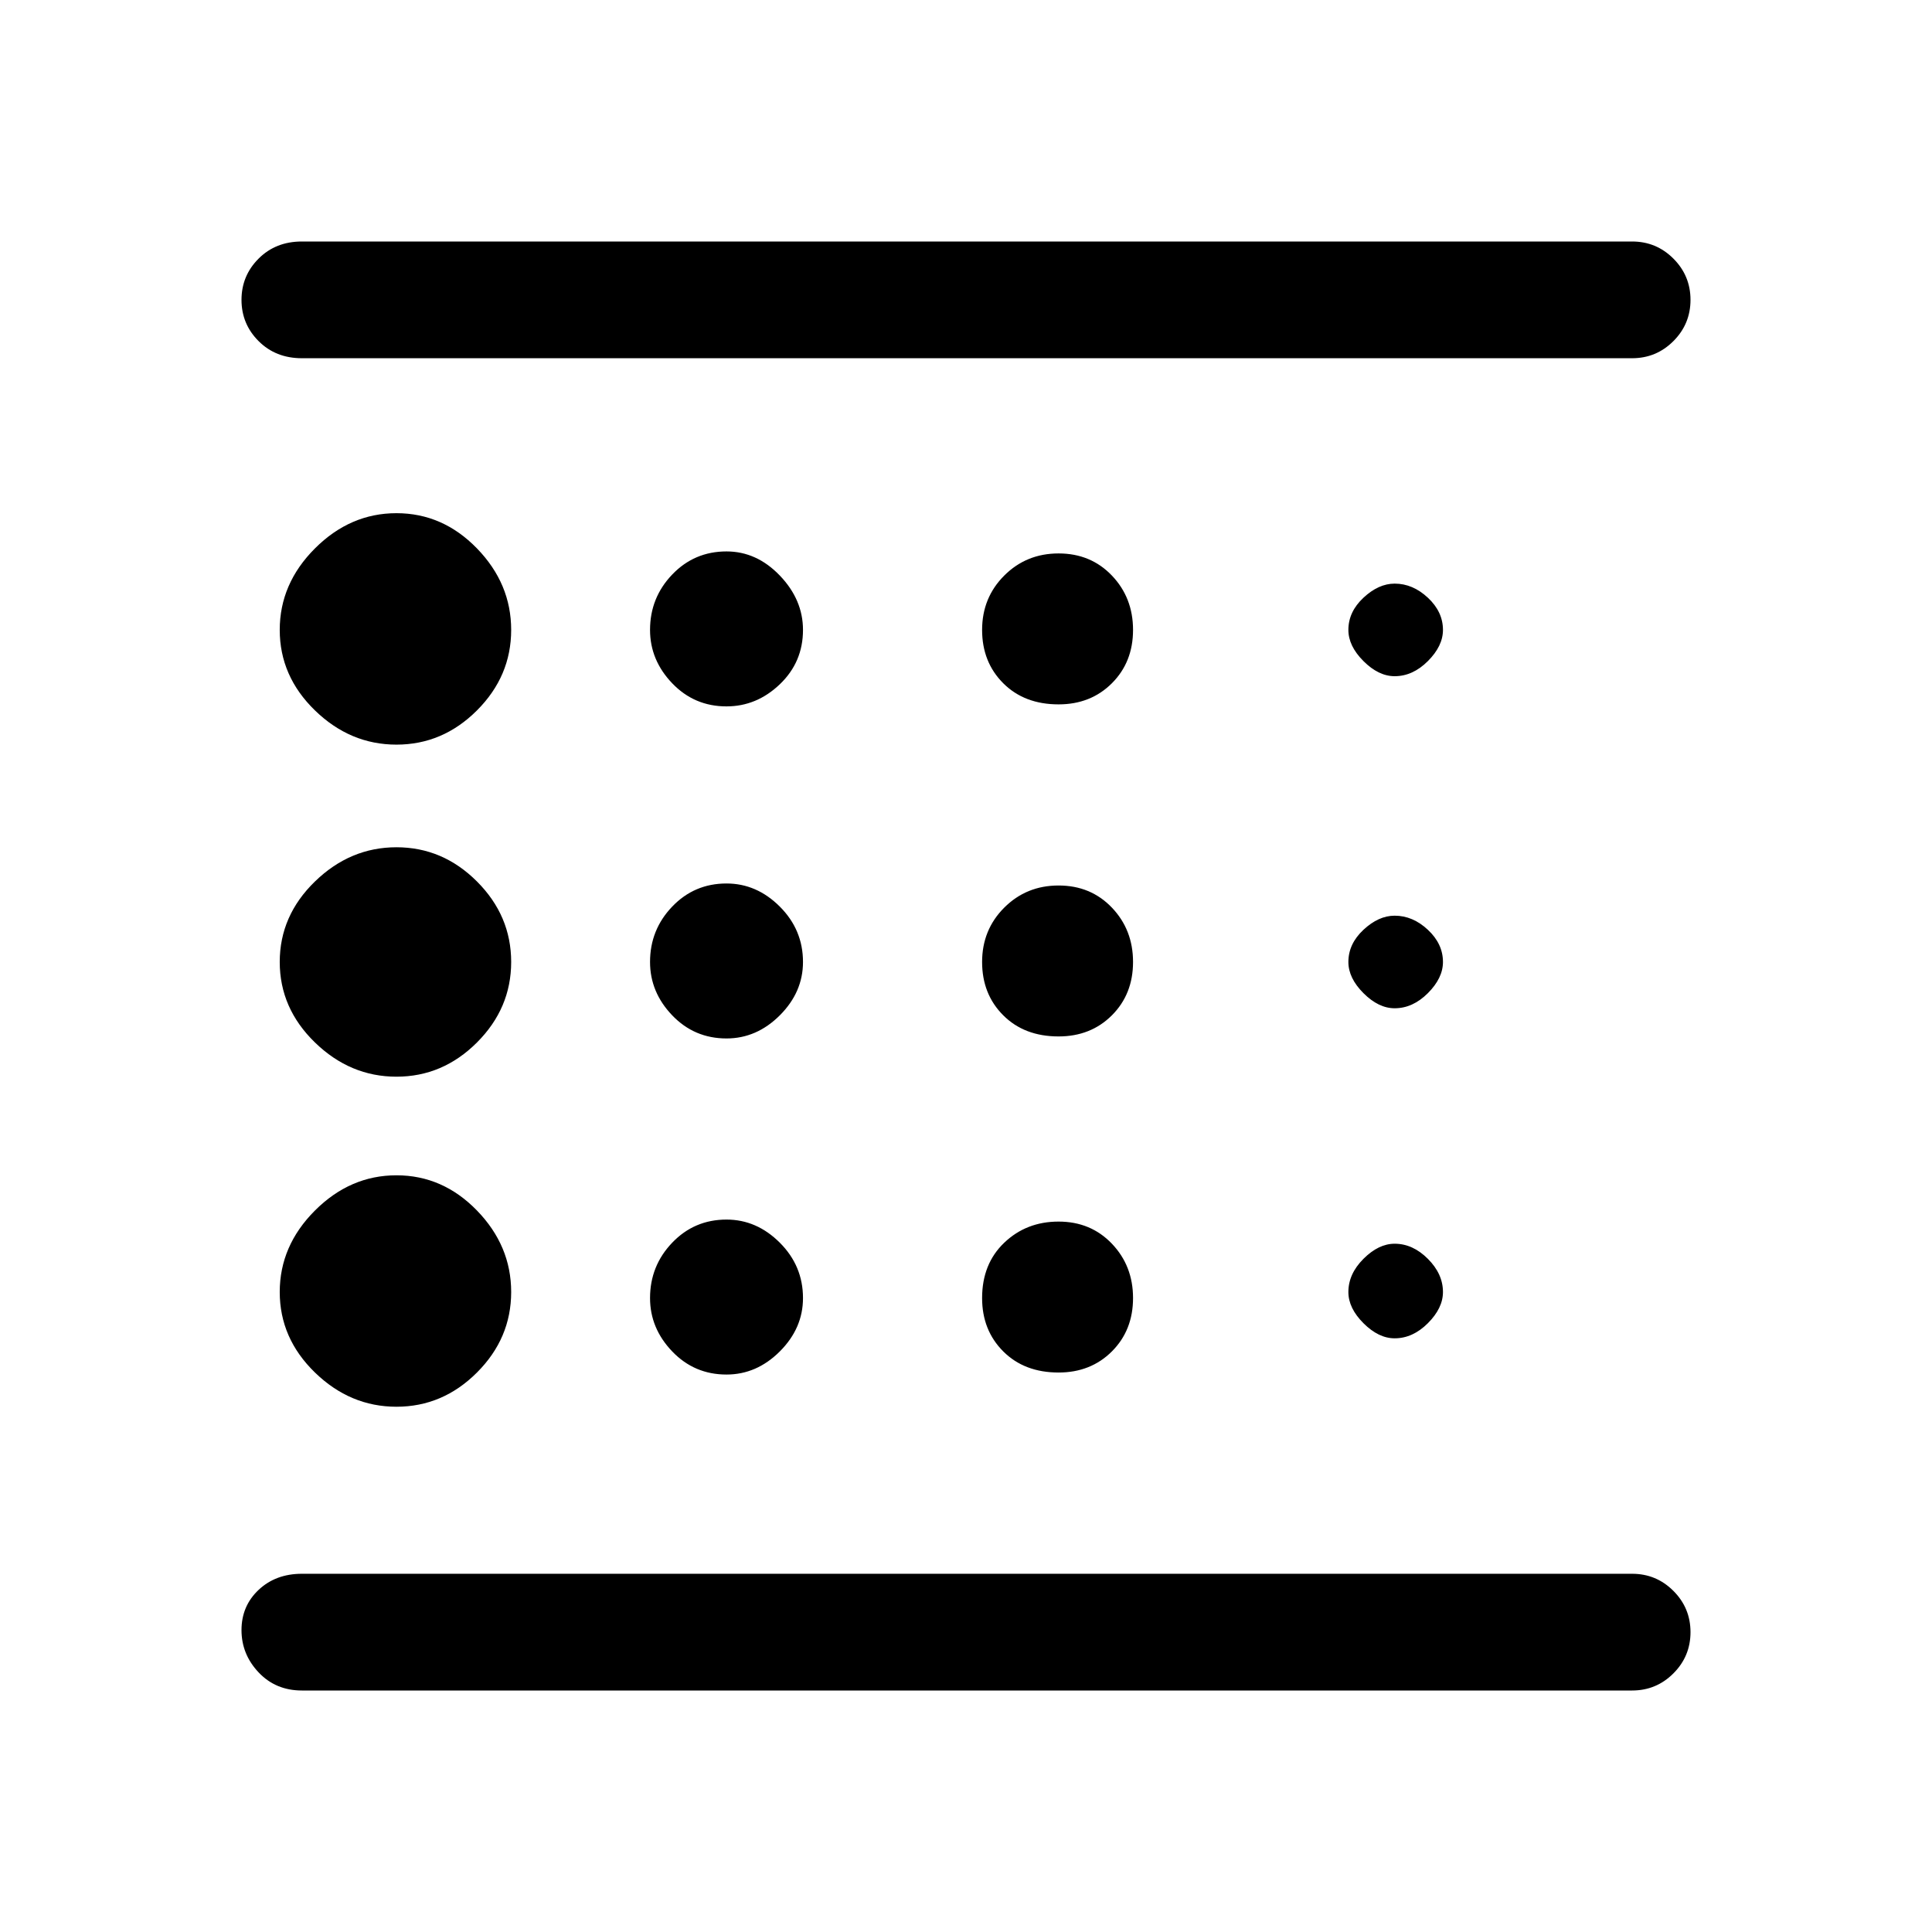 <svg xmlns="http://www.w3.org/2000/svg" height="48" width="48"><path d="M9.85 34.95q1.15 0 2-.85.85-.85.85-2t-.85-2.025q-.85-.875-2-.875t-2.025.875q-.875.875-.875 2.025t.875 2q.875.85 2.025.85Zm8.2-9.15q.75 0 1.325-.575t.575-1.325q0-.8-.575-1.375t-1.325-.575q-.8 0-1.35.575t-.55 1.375q0 .75.55 1.325t1.35.575Zm0-8.25q.75 0 1.325-.55t.575-1.35q0-.75-.575-1.35-.575-.6-1.325-.6-.8 0-1.35.575t-.55 1.375q0 .75.55 1.325t1.35.575ZM7.5 42q-.65 0-1.075-.45Q6 41.1 6 40.5q0-.6.425-1t1.075-.4h33.05q.6 0 1.025.425.425.425.425 1.025 0 .6-.425 1.025Q41.15 42 40.55 42Zm2.35-23.5q1.15 0 2-.85.85-.85.85-2t-.85-2.025q-.85-.875-2-.875t-2.025.875q-.875.875-.875 2.025t.875 2q.875.85 2.025.85Zm0 8.25q1.15 0 2-.85.85-.85.85-2t-.85-2q-.85-.85-2-.85t-2.025.85q-.875.85-.875 2t.875 2q.875.85 2.025.85Zm8.2 7.4q.75 0 1.325-.575t.575-1.325q0-.8-.575-1.375T18.05 30.3q-.8 0-1.35.575t-.55 1.375q0 .75.55 1.325t1.35.575Zm16.6-.9q.45 0 .825-.375.375-.375.375-.775 0-.45-.375-.825-.375-.375-.825-.375-.4 0-.775.375t-.375.825q0 .4.375.775t.775.375ZM7.5 6h33.05q.6 0 1.025.425Q42 6.85 42 7.45q0 .6-.425 1.025-.425.425-1.025.425H7.5q-.65 0-1.075-.425Q6 8.05 6 7.45q0-.6.425-1.025Q6.85 6 7.5 6Zm27.15 10.8q.45 0 .825-.375.375-.375.375-.775 0-.45-.375-.8-.375-.35-.825-.35-.4 0-.775.35t-.375.8q0 .4.375.775t.775.375Zm0 8.25q.45 0 .825-.375.375-.375.375-.775 0-.45-.375-.8-.375-.35-.825-.35-.4 0-.775.35t-.375.8q0 .4.375.775t.775.375ZM26.3 17.5q.8 0 1.325-.525.525-.525.525-1.325 0-.8-.525-1.35t-1.325-.55q-.8 0-1.35.55t-.55 1.35q0 .8.525 1.325.525.525 1.375.525Zm0 8.25q.8 0 1.325-.525.525-.525.525-1.325 0-.8-.525-1.35T26.3 22q-.8 0-1.35.55t-.55 1.35q0 .8.525 1.325.525.525 1.375.525Zm0 8.35q.8 0 1.325-.525.525-.525.525-1.325 0-.8-.525-1.35t-1.325-.55q-.8 0-1.35.525t-.55 1.375q0 .8.525 1.325.525.525 1.375.525ZM6 40.5v-1.4 1.4V7.45 8.9 7.45Z"/></svg>